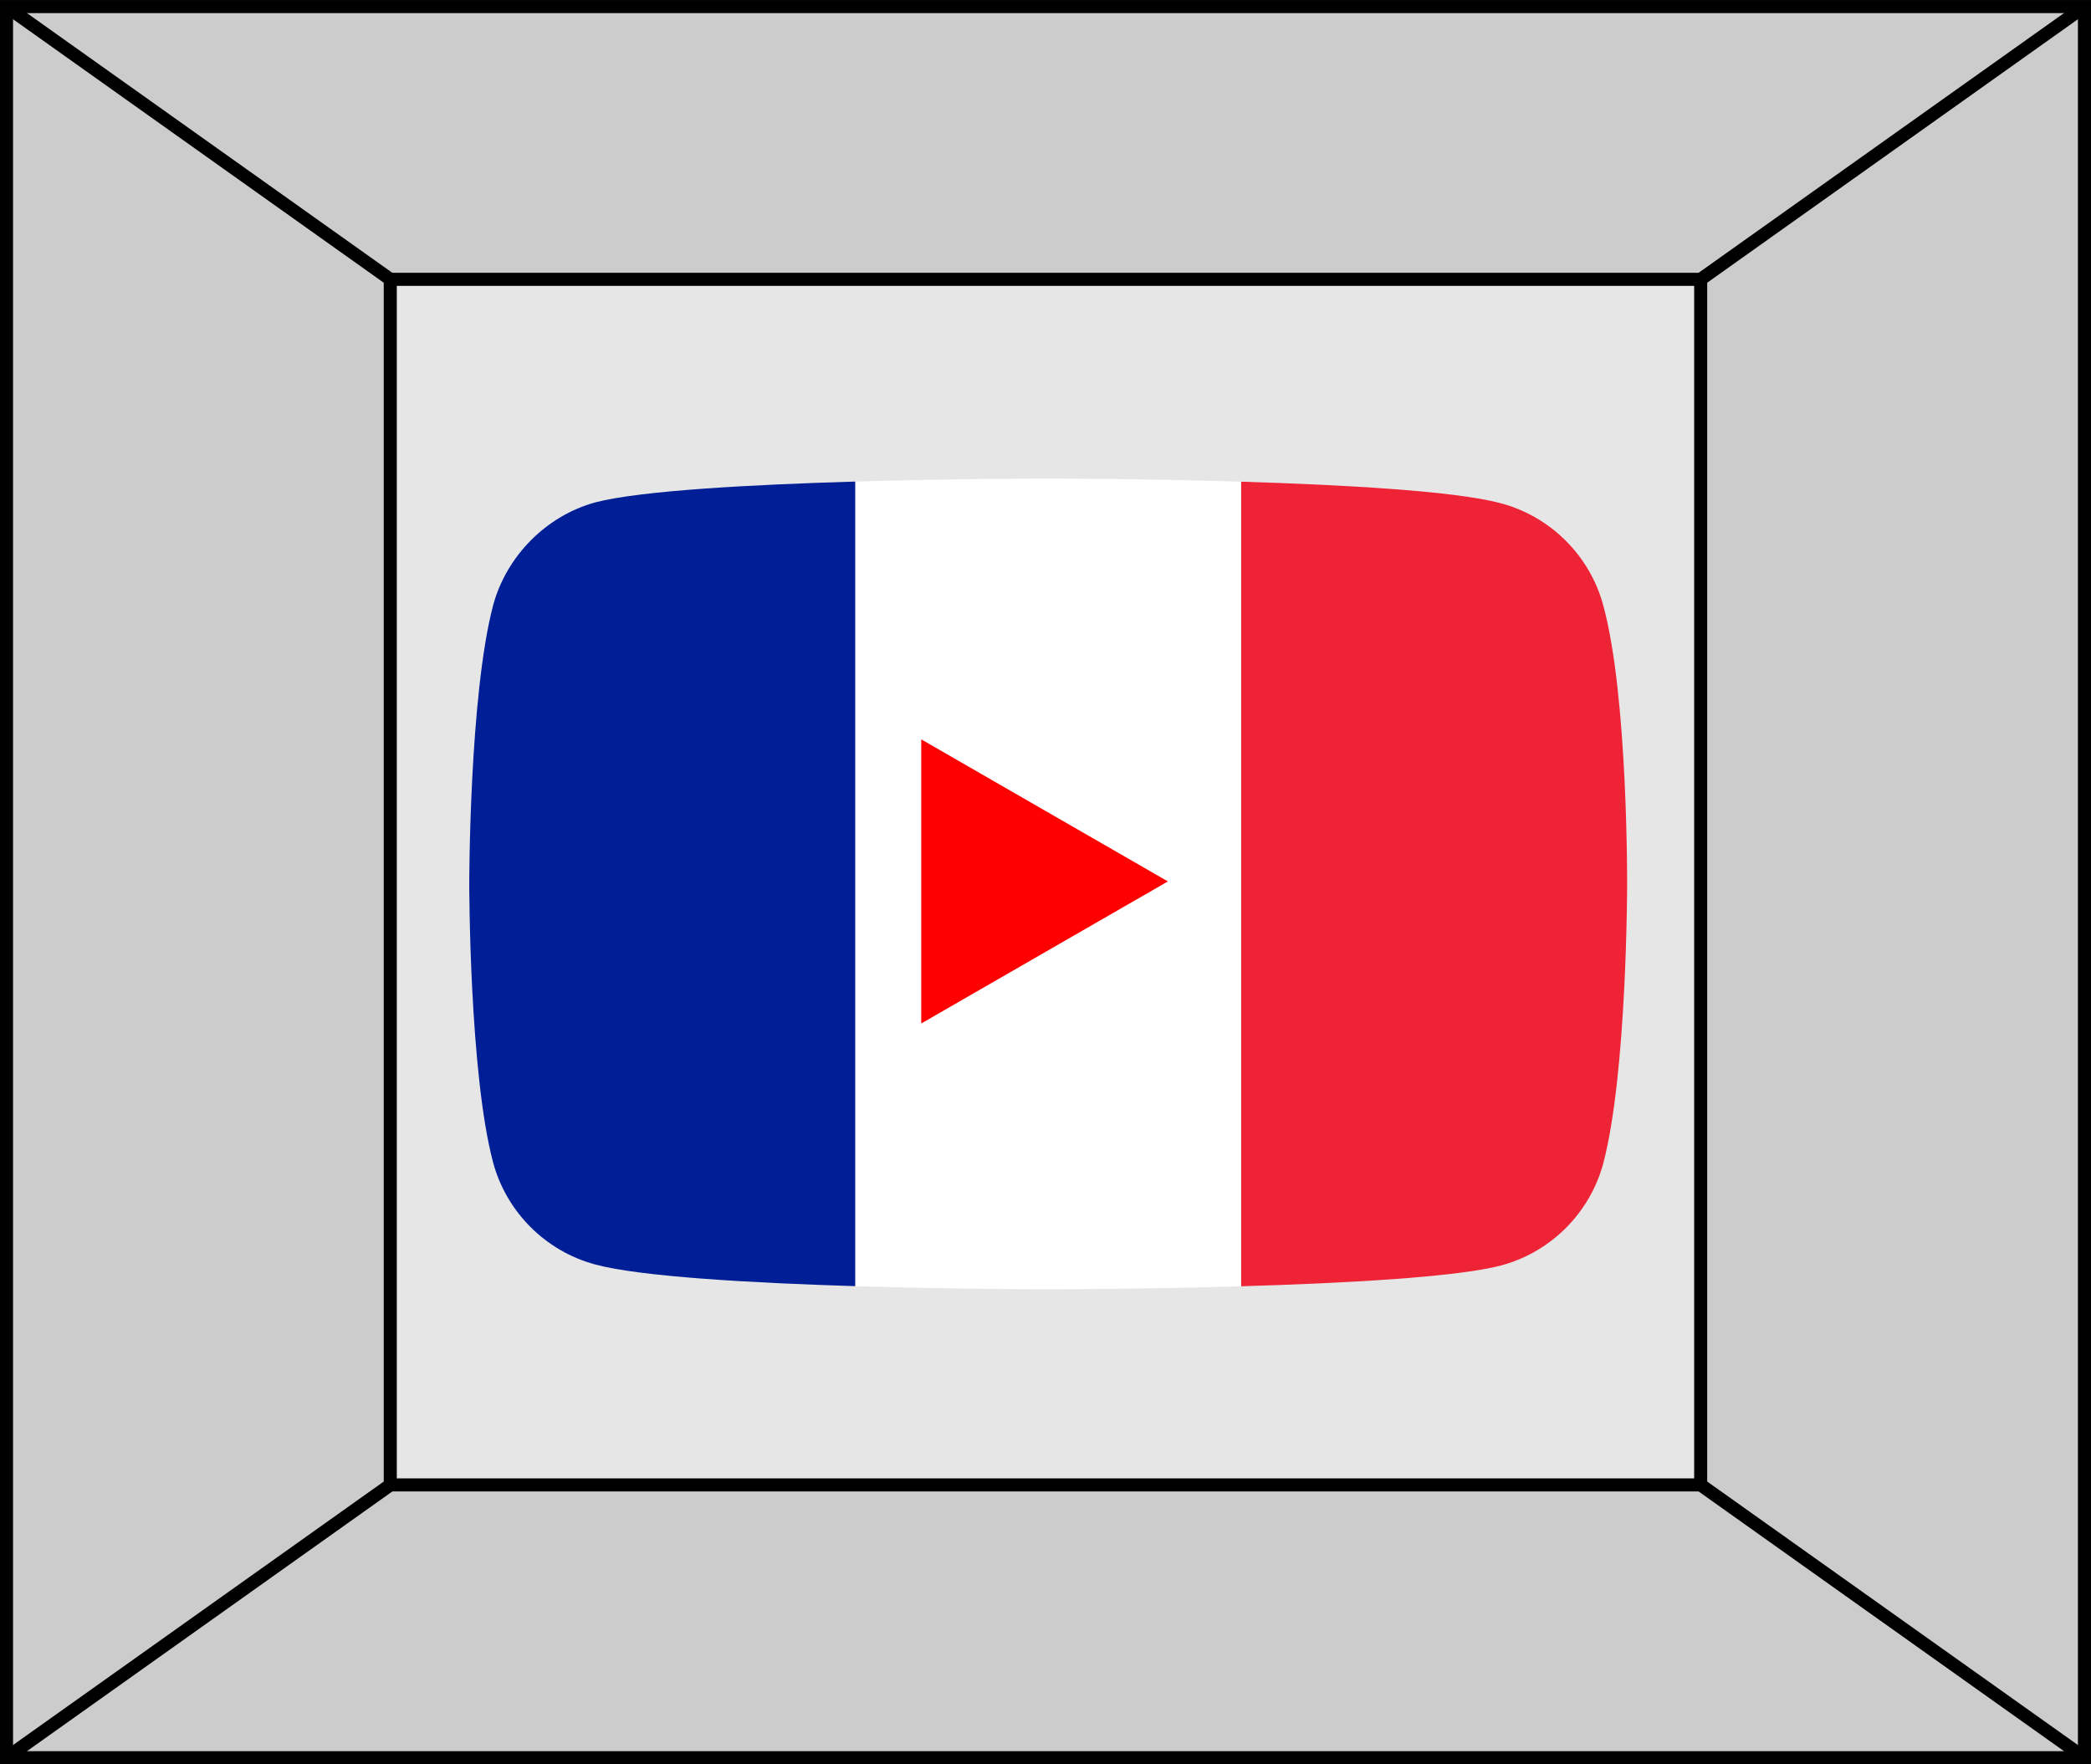 <?xml version="1.0" encoding="UTF-8" standalone="no"?>
<svg
   xmlns:dc="http://purl.org/dc/elements/1.1/"
   xmlns:cc="http://creativecommons.org/ns#"
   xmlns:rdf="http://www.w3.org/1999/02/22-rdf-syntax-ns#"
   xmlns:svg="http://www.w3.org/2000/svg"
   xmlns="http://www.w3.org/2000/svg"
   xmlns:sodipodi="http://sodipodi.sourceforge.net/DTD/sodipodi-0.dtd"
   xmlns:inkscape="http://www.inkscape.org/namespaces/inkscape"
   width="513.971"
   height="433.634"
   viewBox="0 0 42.439 35.805"
   version="1.1"
   id="svg8"
   inkscape:version="1.0.2 (e86c870879, 2021-01-15, custom)"
   sodipodi:docname="icon.svg">
  <rect x="0" y="0" width="42.439" height="35.805" fill="#333333" stroke="none"/>
  <defs
     id="defs2">
    <inkscape:path-effect
       effect="fillet_chamfer"
       id="path-effect841"
       is_visible="true"
       lpeversion="1"
       satellites_param="F,1,0,1,0,0.08,0,1 @ F,1,0,1,0,0.08,0,1 @ F,1,0,1,0,0.033,0,1"
       unit="px"
       method="auto"
       mode="F"
       radius="8"
       chamfer_steps="1"
       flexible="true"
       use_knot_distance="true"
       apply_no_radius="true"
       apply_with_radius="true"
       only_selected="false"
       hide_knots="false" />
  </defs>
  <sodipodi:namedview
     id="base"
     pagecolor="#ffffff"
     bordercolor="#666666"
     borderopacity="1.0"
     inkscape:pageopacity="0.0"
     inkscape:pageshadow="2"
     inkscape:zoom="0.70710678"
     inkscape:cx="86.343846"
     inkscape:cy="164.91643"
     inkscape:document-units="mm"
     inkscape:current-layer="layer1"
     inkscape:document-rotation="0"
     showgrid="false"
     inkscape:window-width="1920"
     inkscape:window-height="1017"
     inkscape:window-x="-8"
     inkscape:window-y="-8"
     inkscape:window-maximized="1" />
  <g
     inkscape:label="Calque 1"
     inkscape:groupmode="layer"
     id="layer1"
     transform="translate(-69.004,-90.037)">
    <path
       style="fill:#cccccc;stroke:#000000;stroke-width:0.265;stroke-linecap:butt;stroke-linejoin:miter;stroke-miterlimit:4;stroke-dasharray:none;stroke-opacity:1"
       d="M 69.136,125.71 V 90.17 h 42.174 v 35.541 z"
       id="path887" />
    <path
       style="fill:#e6e6e6;stroke:#000000;stroke-width:0.265;stroke-linecap:butt;stroke-linejoin:miter;stroke-miterlimit:4;stroke-dasharray:none;stroke-opacity:1"
       d="m 76.925,95.706 h 26.596 V 120.174 H 76.925 Z"
       id="path889" />
    <path
       style="fill:none;stroke:#000000;stroke-width:0.265;stroke-linecap:butt;stroke-linejoin:miter;stroke-miterlimit:4;stroke-dasharray:none;stroke-opacity:1"
       d="m 69.136,125.71 7.789,-5.536"
       id="path905" />
    <path
       style="fill:none;stroke:#000000;stroke-width:0.265;stroke-linecap:butt;stroke-linejoin:miter;stroke-miterlimit:4;stroke-dasharray:none;stroke-opacity:1"
       d="M 76.925,95.706 69.136,90.17"
       id="path907" />
    <path
       style="fill:none;stroke:#000000;stroke-width:0.265;stroke-linecap:butt;stroke-linejoin:miter;stroke-miterlimit:4;stroke-dasharray:none;stroke-opacity:1"
       d="m 103.521,95.706 7.789,-5.536"
       id="path909" />
    <path
       style="fill:none;stroke:#000000;stroke-width:0.265;stroke-linecap:butt;stroke-linejoin:miter;stroke-miterlimit:4;stroke-dasharray:none;stroke-opacity:1"
       d="m 111.31,125.71 -7.789,-5.536"
       id="path913" />
    <g
       id="g909"
       transform="matrix(0.885,0,0,0.885,20.603,26.145)">
      <path
         id="path897"
         style="fill:#ffffff;fill-opacity:1;stroke-width:2.635"
         d="M 106.641,0.83 V 223.137 c 28.221,0.863 53.322,0.863 53.322,0.863 0,0 25.106,-0.003 53.32,-0.83 V 0.861 C 185.07,0.001 159.963,0 159.963,0 c 0,0 -25.108,0.003 -53.322,0.83 z"
         transform="matrix(0.083,0,0,0.083,65.452,83.169)" />
      <polygon
         class="st1"
         points="80.2,42.5 48.6,24.3 48.6,60.7 "
         id="polygon9"
         style="fill:#ff0000;fill-opacity:1"
         transform="matrix(0.179,0,0,0.179,67.118,84.8)" />
      <path
         id="path895"
         style="fill:#ee2436;fill-opacity:1;stroke-width:2.635"
         d="m 213.283,223.17 c 28.133,-0.825 59.356,-2.468 71.855,-5.758 13.704,-3.689 24.508,-14.494 28.197,-28.197 6.588,-25.035 6.59,-76.951 6.59,-76.951 0,0 0.262,-52.18 -6.59,-77.215 C 309.647,21.345 298.842,10.541 285.139,6.852 272.639,3.431 241.417,1.719 213.283,0.861 Z"
         transform="matrix(0.083,0,0,0.083,65.452,83.169)" />
      <path
         id="path892"
         style="fill:#001e96;fill-opacity:1;stroke-width:2.635"
         d="m 0,112 c 0,0 -3.4010023e-4,52.179 6.588,76.951 3.689,13.704 14.494,24.508 28.197,28.197 12.617,3.417 43.78,5.13 71.855,5.988 V 0.83 C 78.508,1.655 47.285,3.299 34.785,6.588 21.345,10.277 10.277,21.345 6.588,35.049 -3.4010023e-4,60.084 0,112 0,112 Z"
         transform="matrix(0.083,0,0,0.083,65.452,83.169)" />
    </g>
  </g>
  <style
     type="text/css"
     id="style3">
	.st0{fill:#FF0000;}
	.st1{fill:#FFFFFF;}
	.st2{fill:#282828;}
</style>
</svg>
